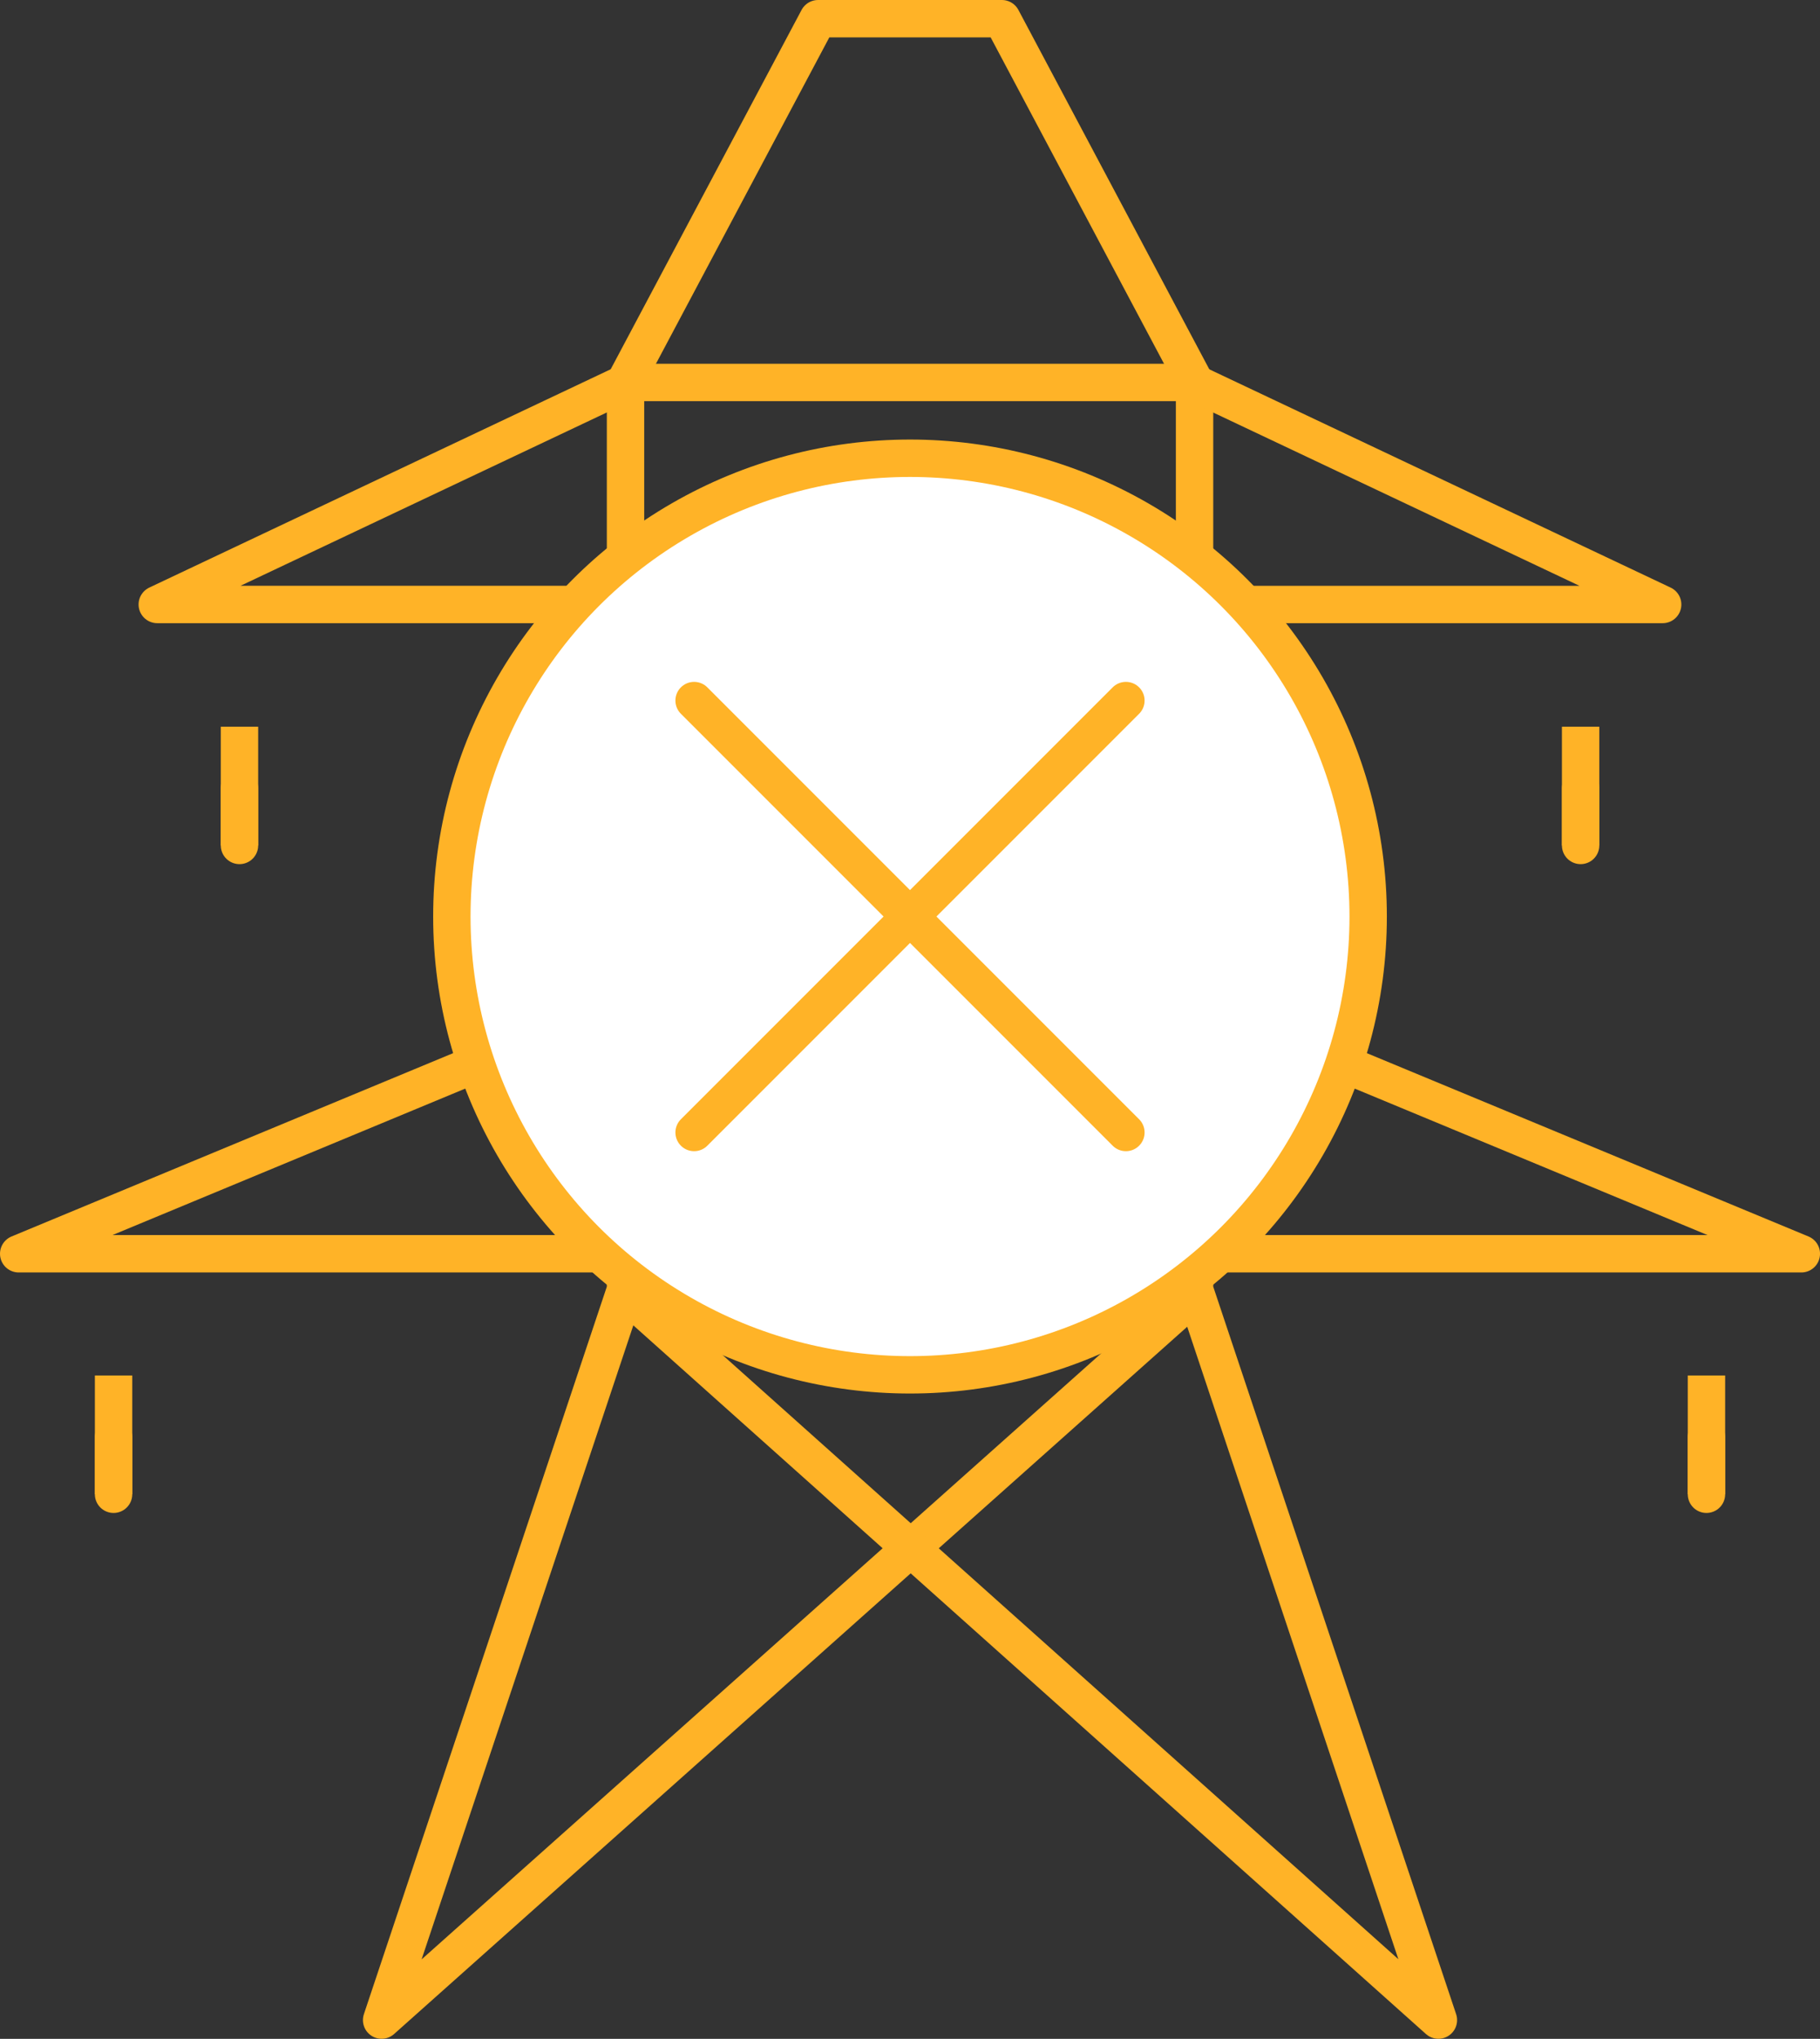 <svg xmlns="http://www.w3.org/2000/svg" width="73.033" height="81.791" viewBox="0 0 73.033 81.791"><rect x="0" y="0" width="73.033" height="81.791" fill="#333333" stroke="none"/><g transform="translate(-44.732 -698.763)"><g transform="translate(45.482 699.513)"><g transform="translate(14.564 14.636)"><path d="M67.58,734.137v10.027l-9.787,29.3,32.642-29.1" transform="translate(-57.793 -707.812)" fill="none" stroke="#ffb327" stroke-linejoin="round" stroke-width="1.5"/><path d="M66.066,711.885v7.794" transform="translate(-56.279 -711.885)" fill="none" stroke="#ffb327" stroke-linejoin="round" stroke-width="1.5"/><path d="M88.89,733.768v10.464l9.785,29.3-32.557-29.1" transform="translate(-56.269 -707.88)" fill="none" stroke="#ffb327" stroke-linejoin="round" stroke-width="1.5"/><path d="M85.367,711.885v8.453" transform="translate(-52.746 -711.885)" fill="none" stroke="#ffb327" stroke-linejoin="round" stroke-width="1.5"/></g><g transform="translate(0 39.886)"><path d="M68.635,733.278l-23.153,9.61h71.534l-23.275-9.659" transform="translate(-45.482 -733.228)" fill="none" stroke="#ffb327" stroke-linecap="round" stroke-linejoin="round" stroke-width="1.5"/></g><g transform="translate(5.561 14.593)"><path d="M92.6,720.755h17.991l-18.831-8.907H69.012l-18.829,8.907H67.741" transform="translate(-50.183 -711.848)" fill="none" stroke="#ffb327" stroke-linecap="round" stroke-linejoin="round" stroke-width="1.5"/></g><g transform="translate(24.303)"><path d="M88.953,714.149l-7.777-14.636H73.8l-7.777,14.636" transform="translate(-66.025 -699.513)" fill="none" stroke="#ffb327" stroke-linejoin="round" stroke-width="1.5"/></g><g transform="translate(8.86 28.402)"><line y2="4.764" fill="none" stroke="#ffb327" stroke-linejoin="round" stroke-width="1.5"/><line y2="2.297" transform="translate(0 2.467)" fill="none" stroke="#ffb327" stroke-linecap="round" stroke-linejoin="round" stroke-width="1.5"/><g transform="translate(53.817)"><line y2="4.764" fill="none" stroke="#ffb327" stroke-linejoin="round" stroke-width="1.5"/><line y2="2.297" transform="translate(0 2.467)" fill="none" stroke="#ffb327" stroke-linecap="round" stroke-linejoin="round" stroke-width="1.5"/></g></g><g transform="translate(3.807 54.43)"><g transform="translate(63.92)"><line y2="4.764" fill="none" stroke="#ffb327" stroke-linejoin="round" stroke-width="1.5"/><line y2="2.297" transform="translate(0 2.467)" fill="none" stroke="#ffb327" stroke-linecap="round" stroke-linejoin="round" stroke-width="1.5"/></g><line y2="4.764" fill="none" stroke="#ffb327" stroke-linejoin="round" stroke-width="1.5"/><line y2="2.297" transform="translate(0 2.467)" fill="none" stroke="#ffb327" stroke-linecap="round" stroke-linejoin="round" stroke-width="1.5"/></g></g><ellipse cx="18.385" cy="18.385" rx="18.385" ry="18.385" transform="translate(62.864 717.146)" fill="#fff" stroke="#ffb327" stroke-linejoin="round" stroke-width="1.5"/><g transform="translate(72.586 726.867)"><line x2="17.327" y2="17.327" transform="translate(-0.001 0)" fill="none" stroke="#ffb327" stroke-linecap="round" stroke-linejoin="round" stroke-width="1.5"/><line y1="17.327" x2="17.327" transform="translate(-0.001 0)" fill="none" stroke="#ffb327" stroke-linecap="round" stroke-linejoin="round" stroke-width="1.5"/></g></g></svg>